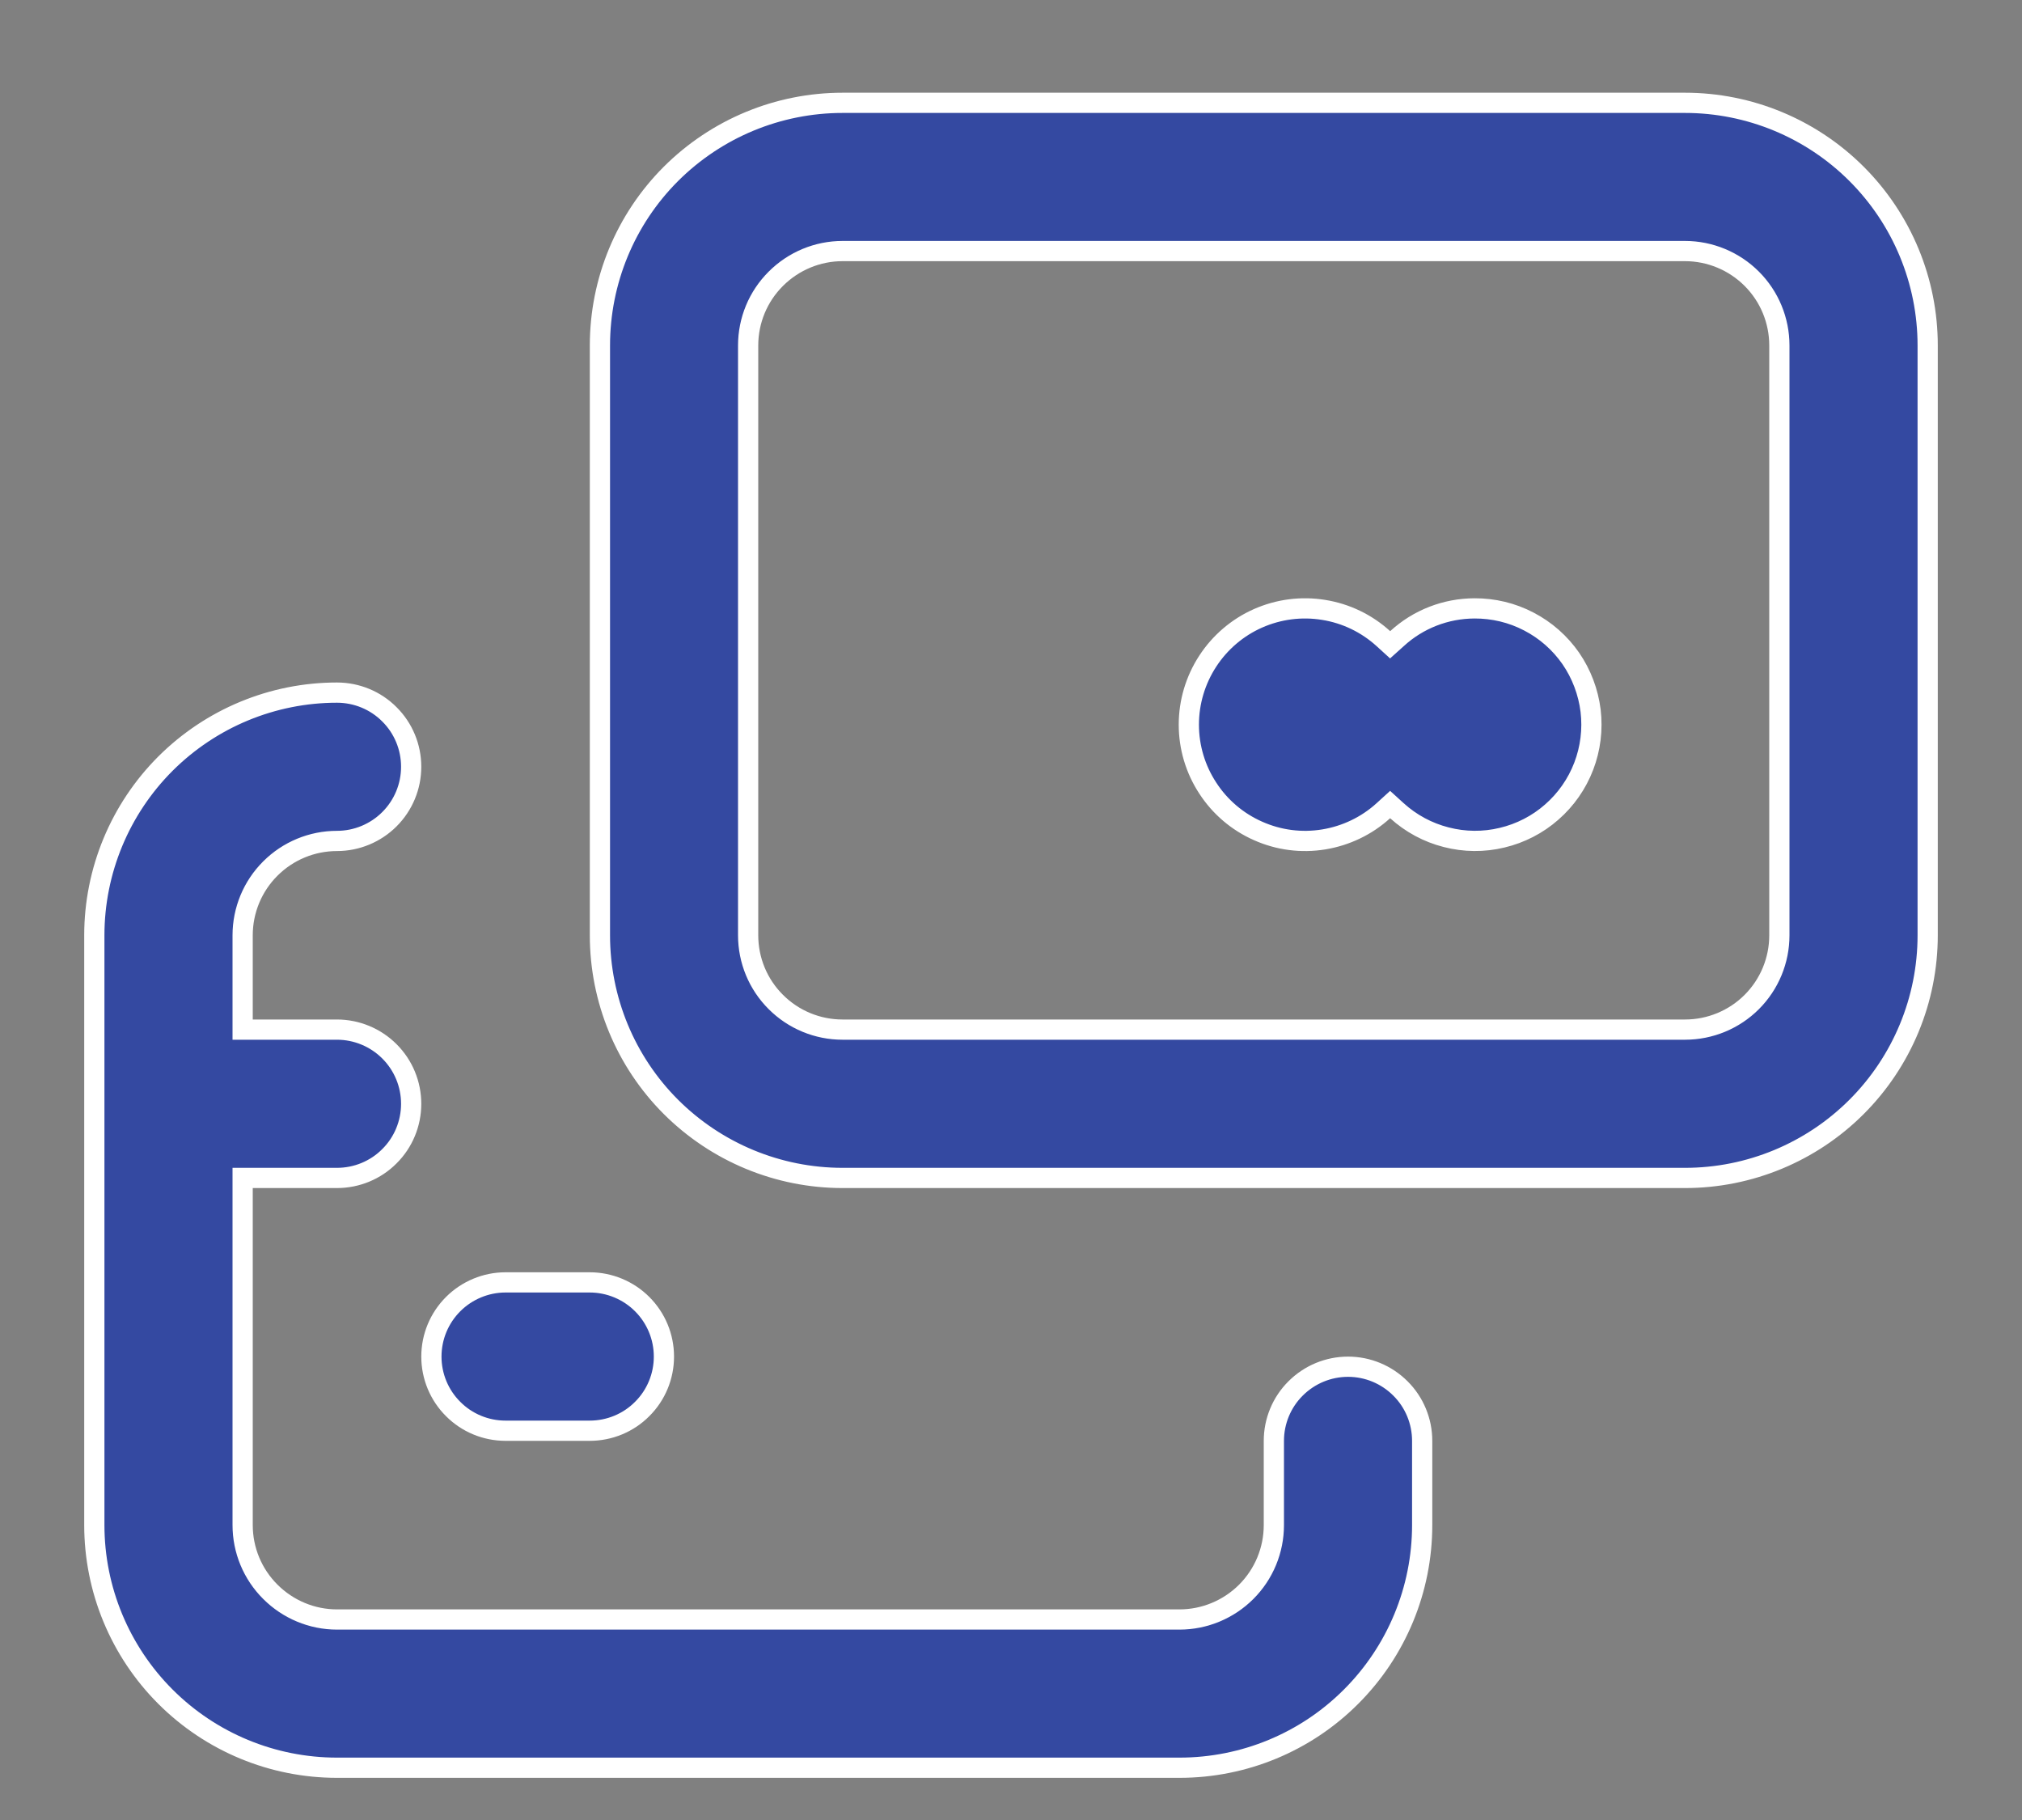 <svg width="20" height="18" viewBox="0 0 20 18" fill="none" xmlns="http://www.w3.org/2000/svg">
<rect x="0" y="0" width="20" height="18" fill="#808080" stroke="none"/>
<path d="M14.584 6.017L14.584 6.017C14.771 6.016 14.956 6.06 15.122 6.147C15.288 6.233 15.43 6.358 15.537 6.512C15.643 6.666 15.71 6.844 15.733 7.029C15.755 7.215 15.732 7.403 15.665 7.578C15.598 7.753 15.489 7.909 15.348 8.032C15.208 8.155 15.039 8.242 14.857 8.285C14.675 8.329 14.485 8.327 14.304 8.28C14.123 8.234 13.956 8.144 13.817 8.018L13.75 7.957L13.683 8.018C13.518 8.168 13.313 8.266 13.093 8.302C12.873 8.338 12.648 8.309 12.444 8.218C12.24 8.128 12.067 7.981 11.946 7.794C11.824 7.608 11.759 7.39 11.759 7.167C11.759 6.944 11.824 6.726 11.946 6.539C12.067 6.353 12.24 6.205 12.444 6.115C12.648 6.025 12.873 5.996 13.093 6.032C13.313 6.067 13.518 6.166 13.683 6.316L13.75 6.377L13.818 6.316C14.027 6.124 14.3 6.018 14.584 6.017ZM2.5 11.65H2.4V11.75V15.083C2.4 15.331 2.498 15.568 2.674 15.743C2.849 15.918 3.086 16.017 3.333 16.017H11.667C11.914 16.017 12.152 15.918 12.327 15.743C12.502 15.568 12.6 15.331 12.6 15.083V14.25C12.6 14.056 12.677 13.869 12.815 13.732C12.953 13.594 13.139 13.517 13.334 13.517C13.528 13.517 13.714 13.594 13.852 13.732C13.99 13.869 14.067 14.056 14.067 14.25V15.083C14.067 15.72 13.814 16.33 13.364 16.78C12.914 17.231 12.303 17.483 11.667 17.483H3.333C2.697 17.483 2.087 17.231 1.636 16.78C1.186 16.33 0.933 15.72 0.933 15.083V9.25C0.933 8.614 1.186 8.003 1.636 7.553C2.087 7.103 2.697 6.85 3.333 6.85C3.528 6.85 3.715 6.927 3.852 7.065C3.99 7.202 4.067 7.389 4.067 7.583C4.067 7.778 3.99 7.964 3.852 8.102C3.715 8.239 3.528 8.317 3.333 8.317C3.086 8.317 2.849 8.415 2.674 8.59C2.498 8.765 2.4 9.003 2.4 9.25V10.083V10.183H2.5H3.333C3.528 10.183 3.715 10.261 3.852 10.398C3.99 10.536 4.067 10.722 4.067 10.917C4.067 11.111 3.99 11.298 3.852 11.435C3.715 11.573 3.528 11.65 3.333 11.65H2.5ZM8.334 1.017H16.667C17.303 1.017 17.914 1.27 18.364 1.72C18.814 2.17 19.067 2.78 19.067 3.417V9.25C19.067 9.887 18.814 10.497 18.364 10.947C17.914 11.397 17.303 11.65 16.667 11.65H8.334C7.697 11.65 7.087 11.397 6.636 10.947C6.186 10.497 5.934 9.887 5.934 9.25V3.417C5.934 2.78 6.186 2.17 6.636 1.72C7.087 1.27 7.697 1.017 8.334 1.017ZM17.327 9.91C17.502 9.735 17.6 9.498 17.6 9.25V3.417C17.6 3.169 17.502 2.932 17.327 2.757C17.152 2.582 16.914 2.483 16.667 2.483H8.334C8.086 2.483 7.849 2.582 7.674 2.757C7.498 2.932 7.4 3.169 7.4 3.417V9.25C7.4 9.498 7.498 9.735 7.674 9.91C7.849 10.085 8.086 10.183 8.334 10.183H16.667C16.914 10.183 17.152 10.085 17.327 9.91ZM5.833 14.15H5C4.806 14.15 4.619 14.073 4.482 13.935C4.344 13.798 4.267 13.611 4.267 13.417C4.267 13.222 4.344 13.036 4.482 12.898C4.619 12.761 4.806 12.683 5 12.683H5.833C6.028 12.683 6.215 12.761 6.352 12.898C6.49 13.036 6.567 13.222 6.567 13.417C6.567 13.611 6.49 13.798 6.352 13.935C6.215 14.073 6.028 14.15 5.833 14.15Z" fill="#3449a1" stroke="white" stroke-width="0.2"/>
</svg>
